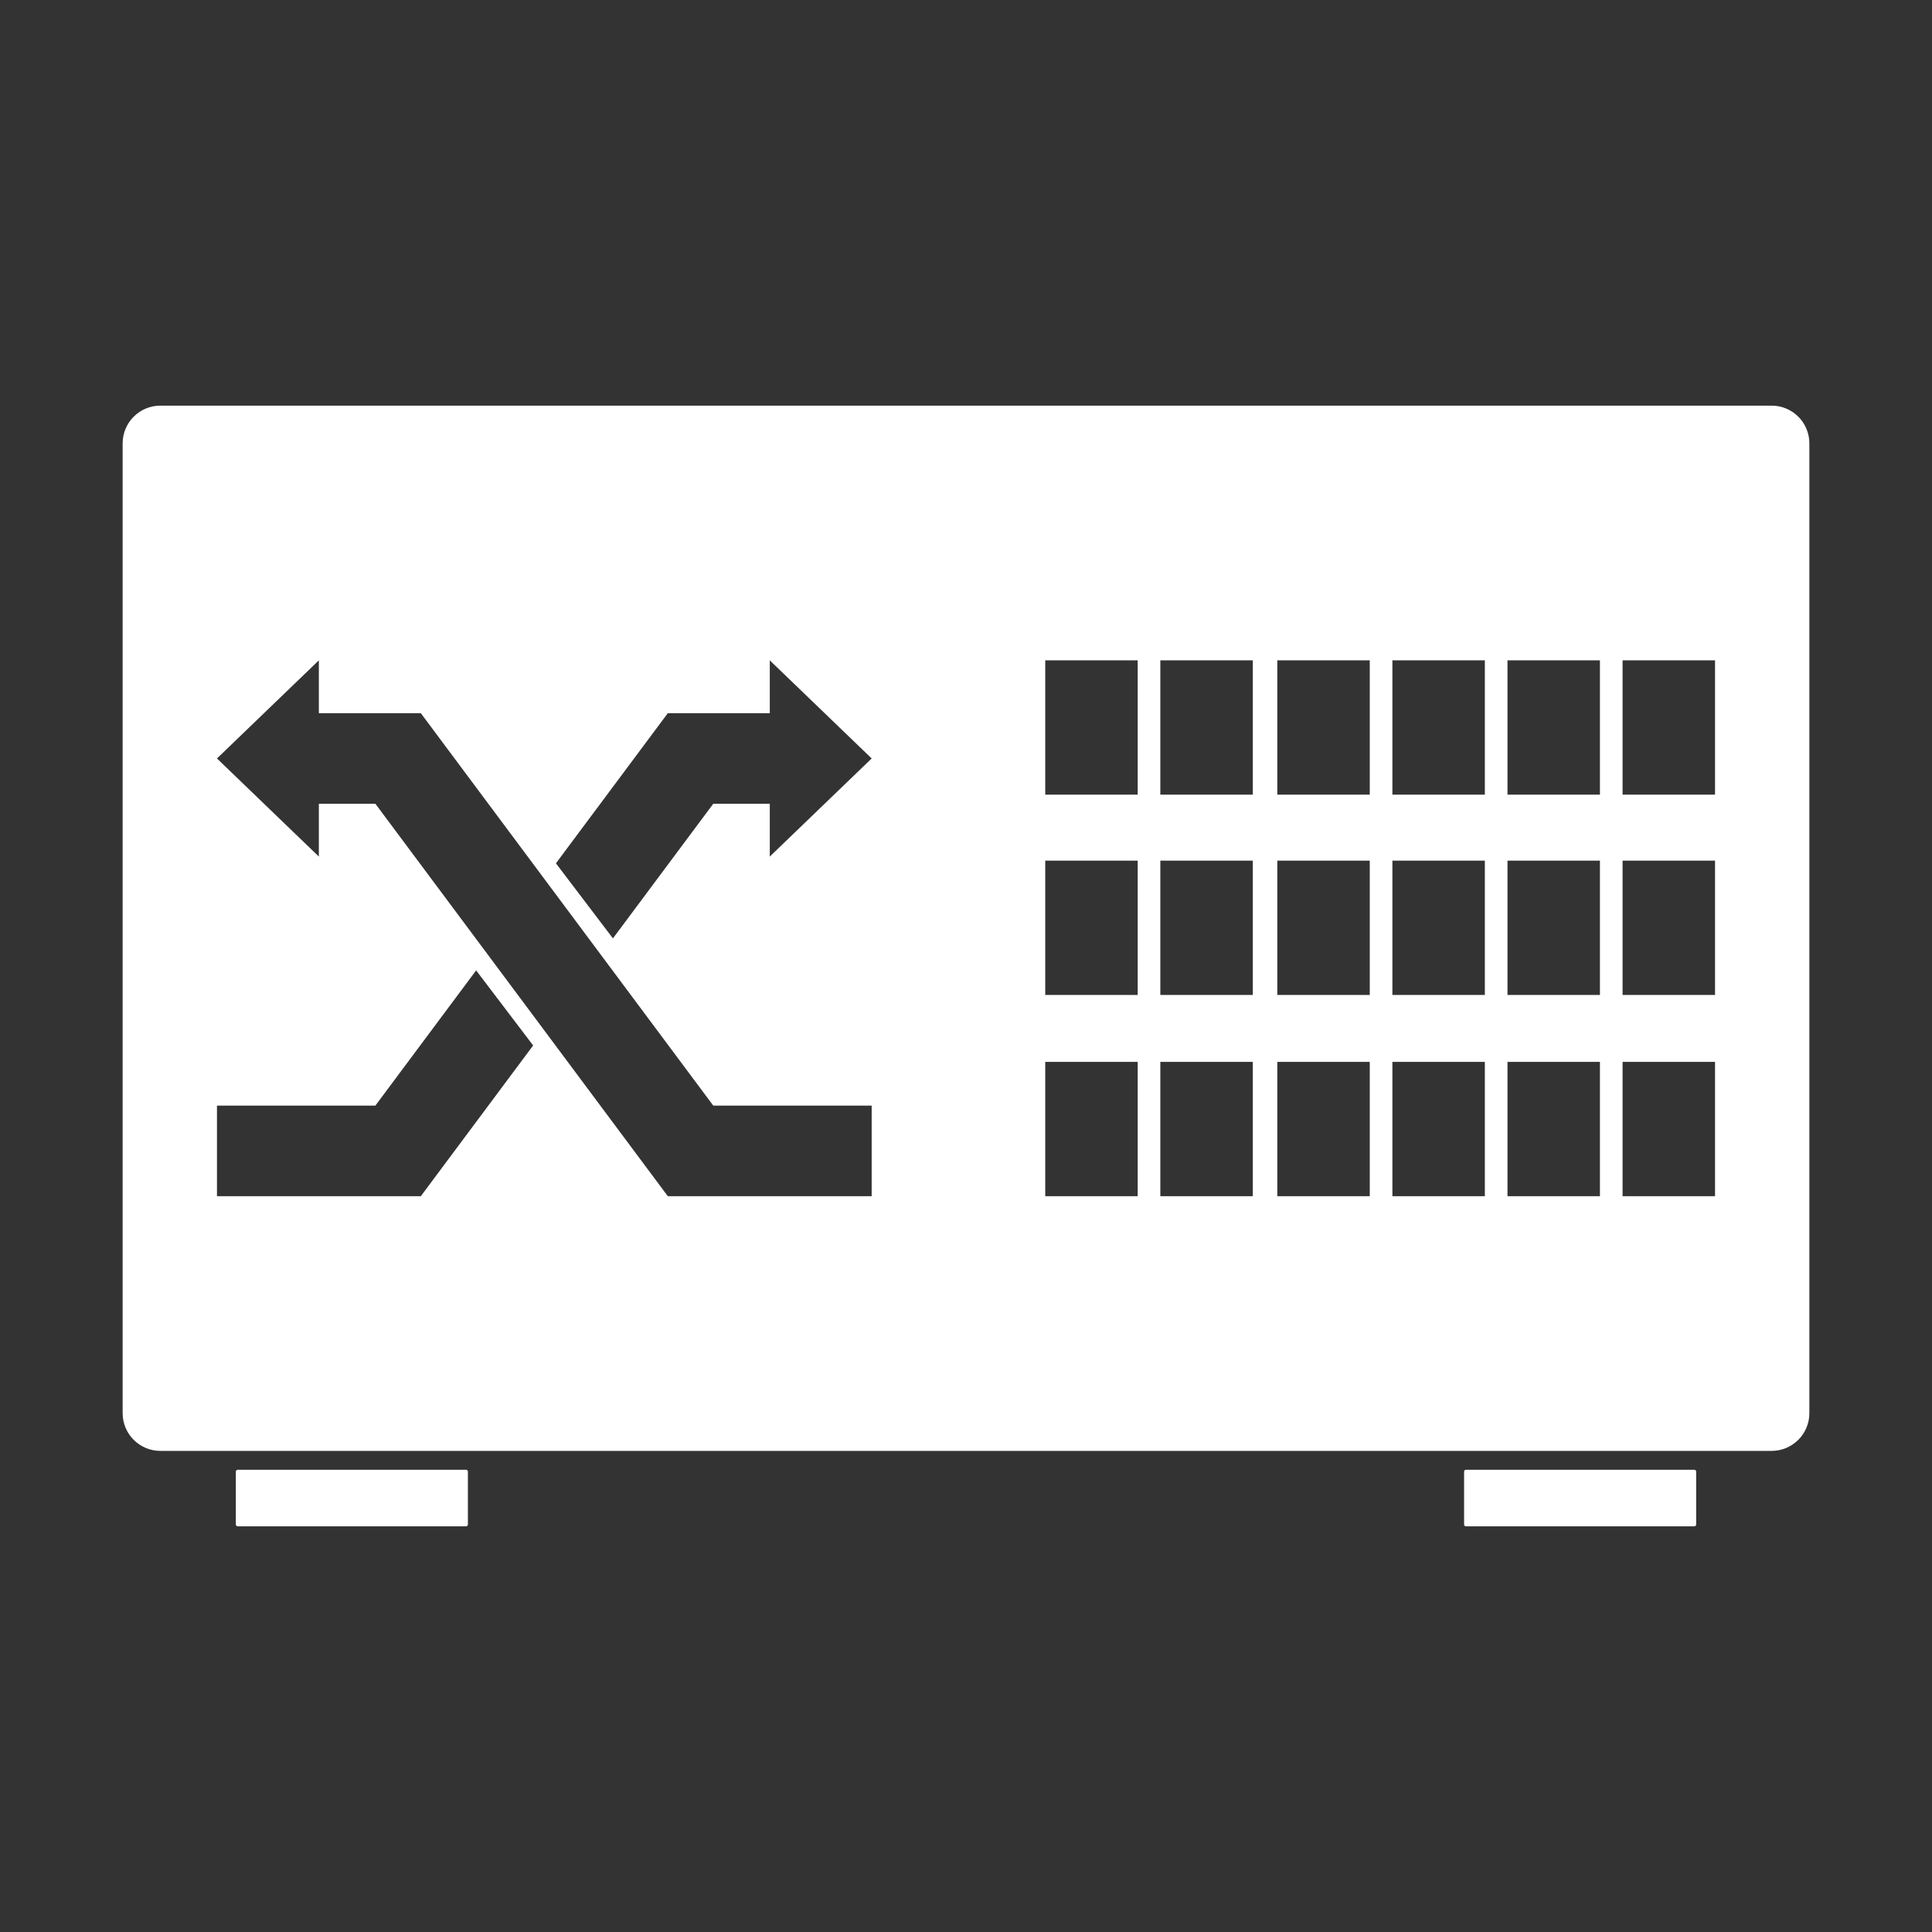<?xml version="1.0" encoding="UTF-8"?>
<svg width="1024px" height="1024px" viewBox="0 0 1024 1024" version="1.1" xmlns="http://www.w3.org/2000/svg" xmlns:xlink="http://www.w3.org/1999/xlink">
    <rect x="0" y="0" width="1024" height="1024" fill="#333333" stroke="none"/>
    <title>sancengjiaohuanji</title>
    <g id="页面-1" stroke="none" stroke-width="1" fill="none" fill-rule="evenodd">
        <g id="sancengjiaohuanji">
            <rect id="矩形备份" fill="#D8D8D8" opacity="0" x="0" y="0" width="1024" height="1024"></rect>
            <path d="M247,779 C247.552,779 248,779.448 248,780 L248,808 C248,808.552 247.552,809 247,809 L126,809 C125.448,809 125,808.552 125,808 L125,780 C125,779.448 125.448,779 126,779 L247,779 Z M898,779 C898.552,779 899,779.448 899,780 L899,808 C899,808.552 898.552,809 898,809 L777,809 C776.448,809 776,808.552 776,808 L776,780 C776,779.448 776.448,779 777,779 L898,779 Z M939,215 C950.046,215 959,223.954 959,235 L959,235 L959,749 C959,760.046 950.046,769 939,769 L939,769 L85,769 C73.954,769 65,760.046 65,749 L65,749 L65,235 C65,223.954 73.954,215 85,215 L85,215 Z M603,562.813 L554,562.813 L554,634 L603,634 L603,562.813 Z M726,562.813 L677,562.813 L677,634 L726,634 L726,562.813 Z M787,562.813 L738,562.813 L738,634 L787,634 L787,562.813 Z M848,562.813 L799,562.813 L799,634 L848,634 L848,562.813 Z M909,562.813 L860,562.813 L860,634 L909,634 L909,562.813 Z M664,562.813 L615,562.813 L615,634 L664,634 L664,562.813 Z M252.363,514.328 L198.954,586 L115,586 L115,634 L223.046,634 L230.244,624.341 L282.576,554.115 L252.363,514.328 Z M169,350 L115,402 L169,454 L169,426 L198.954,426 L346.756,624.341 L353.954,634 L462,634 L462,586 L378.046,586 L230.244,387.659 L223.046,378 L169,378 L169,350 Z M603,456.156 L554,456.156 L554,527.344 L603,527.344 L603,456.156 Z M726,456.156 L677,456.156 L677,527.344 L726,527.344 L726,456.156 Z M787,456.156 L738,456.156 L738,527.344 L787,527.344 L787,456.156 Z M848,456.156 L799,456.156 L799,527.344 L848,527.344 L848,456.156 Z M909,456.156 L860,456.156 L860,527.344 L909,527.344 L909,456.156 Z M664,456.156 L615,456.156 L615,527.344 L664,527.344 L664,456.156 Z M408,350 L408,378 L353.954,378 L346.756,387.659 L294.653,457.578 L324.866,497.365 L378.046,426 L408,426 L408,454 L462,402 L408,350 Z M603,350 L554,350 L554,421.187 L603,421.187 L603,350 Z M726,350 L677,350 L677,421.187 L726,421.187 L726,350 Z M787,350 L738,350 L738,421.187 L787,421.187 L787,350 Z M848,350 L799,350 L799,421.187 L848,421.187 L848,350 Z M909,350 L860,350 L860,421.187 L909,421.187 L909,350 Z M664,350 L615,350 L615,421.187 L664,421.187 L664,350 Z" id="形状结合" fill="#FFFFFF"></path>
        </g>
    </g>
</svg>